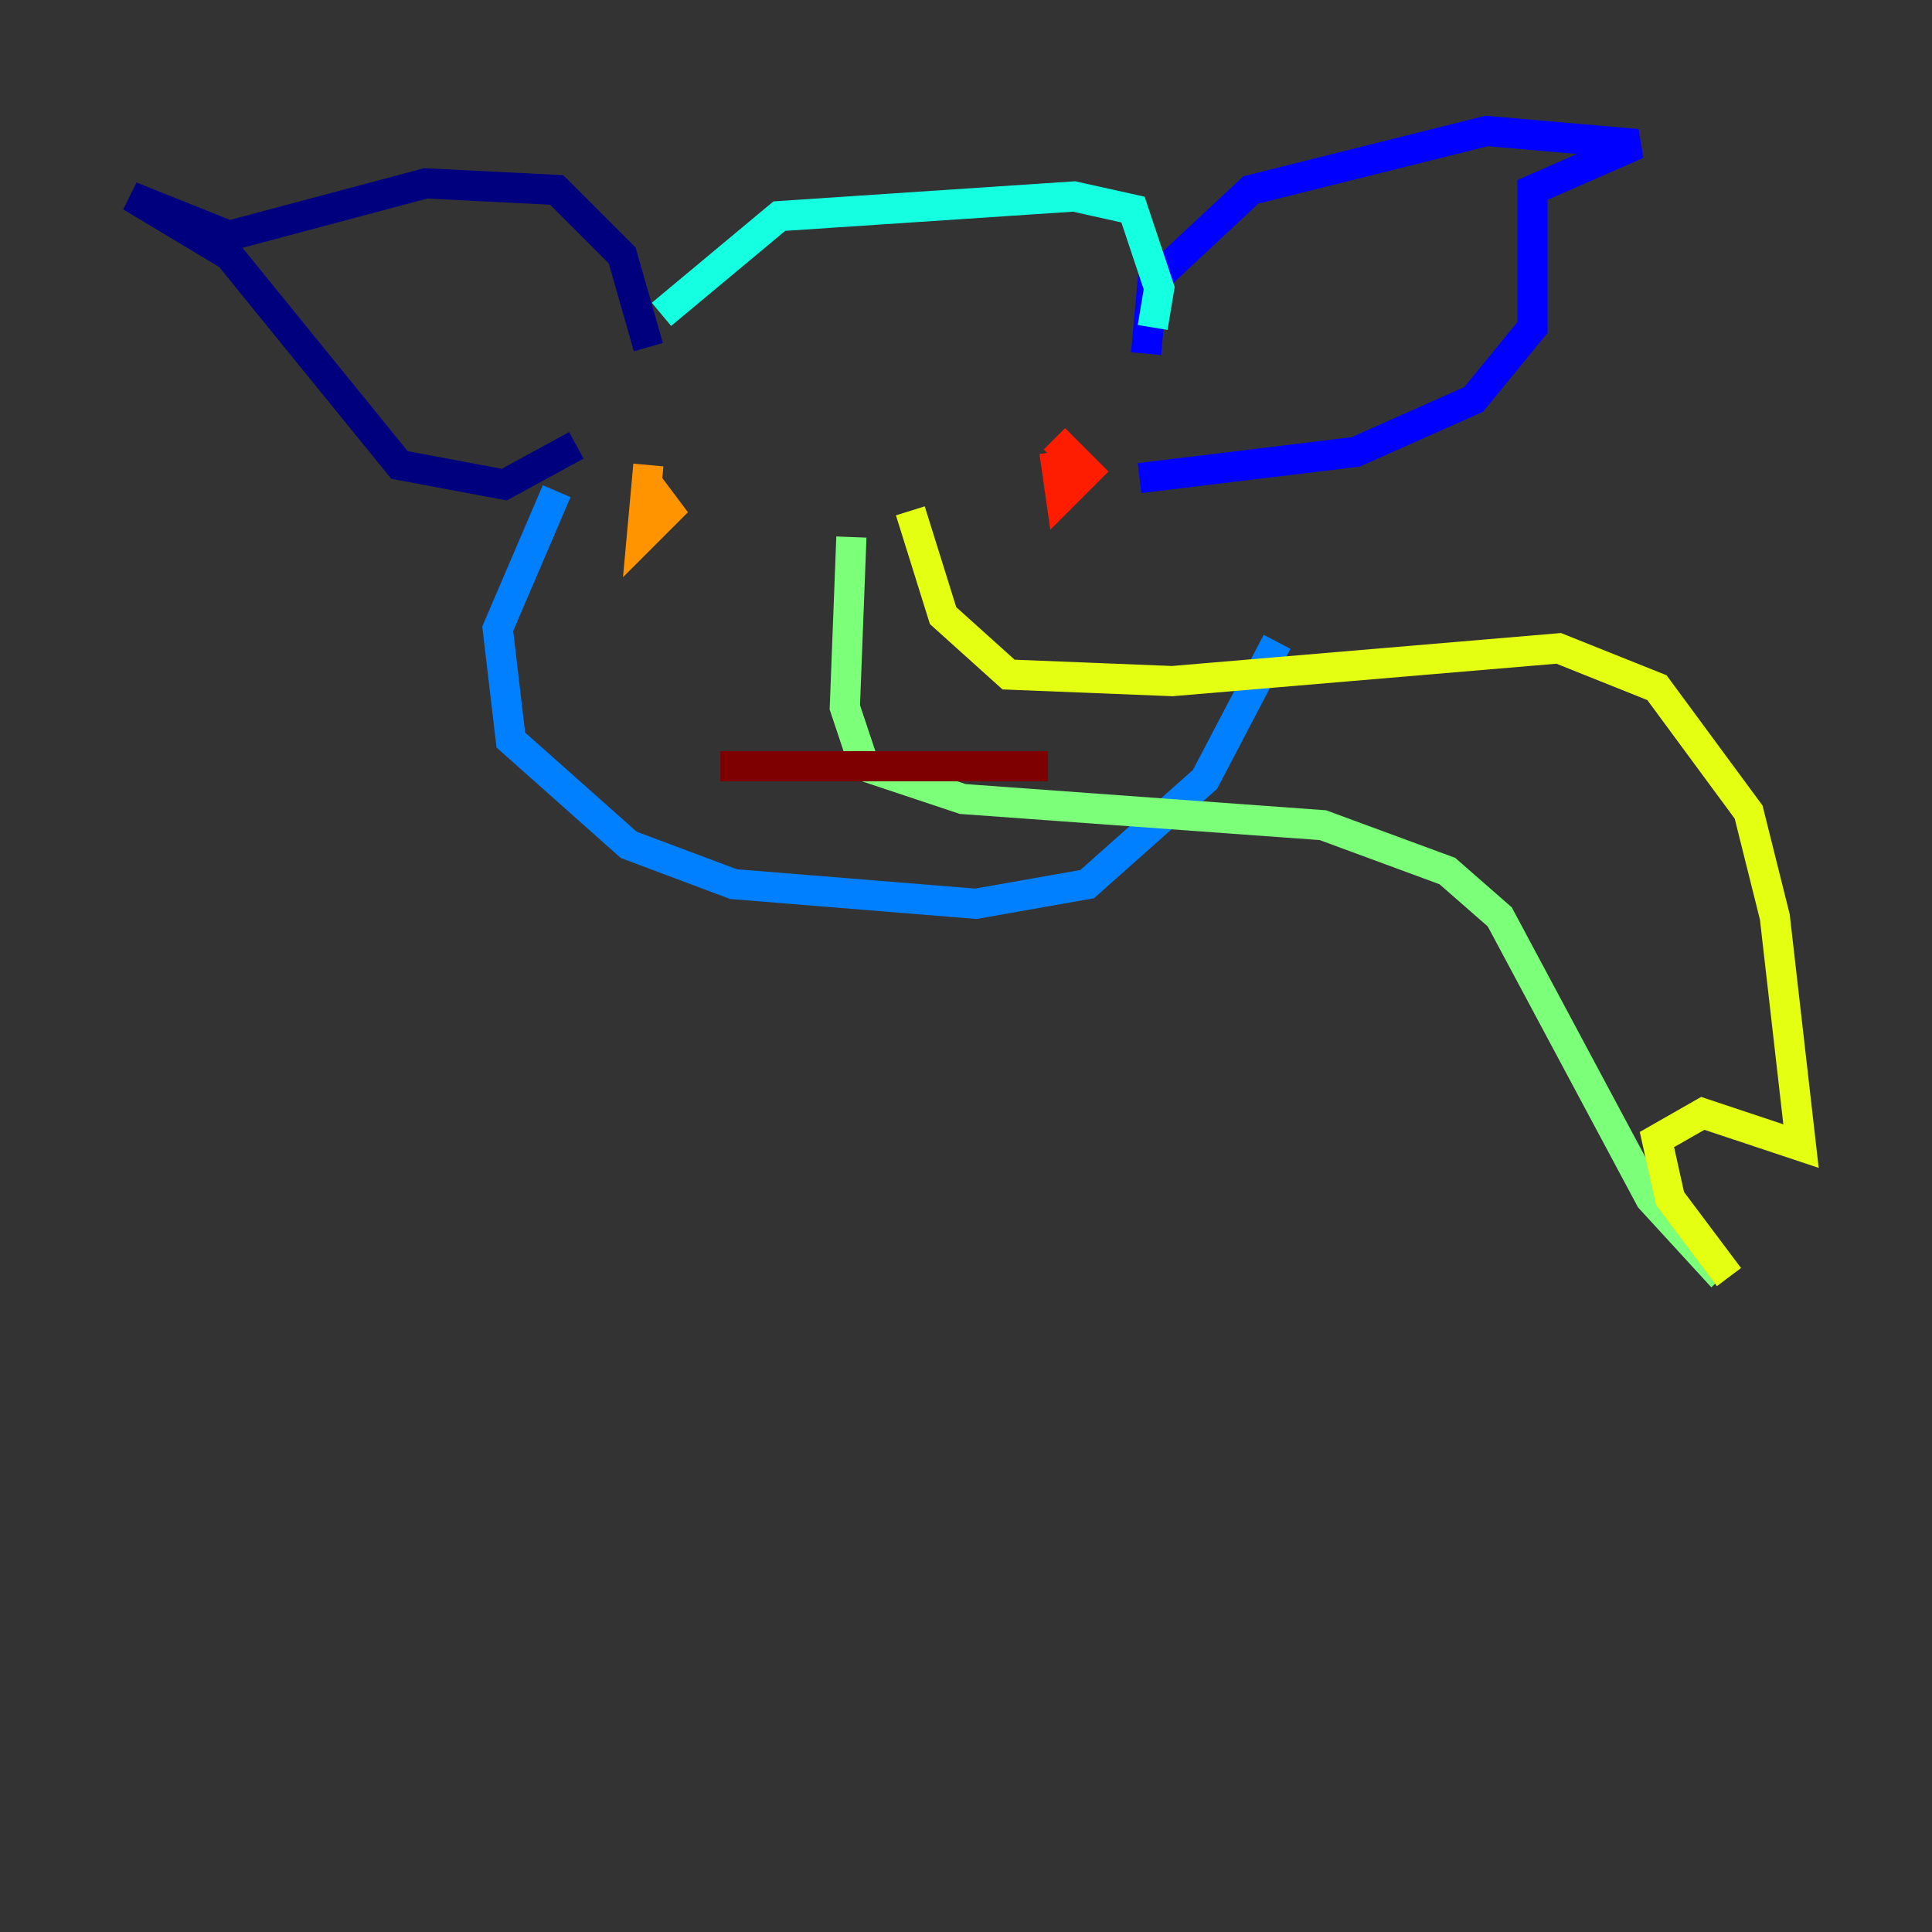 <?xml version="1.0" encoding="utf-8" ?>
<svg baseProfile="tiny" height="128" version="1.2" viewBox="0,0,128,128" width="128" xmlns="http://www.w3.org/2000/svg" xmlns:ev="http://www.w3.org/2001/xml-events" xmlns:xlink="http://www.w3.org/1999/xlink"><rect x="0" y="0" width="128" height="128" fill="#333333" stroke="none"/><defs /><polyline fill="none" points="42.956,22.997 41.22,16.922 36.881,12.583 28.203,12.149 15.186,15.62 8.678,13.017 15.186,16.922 26.468,30.807 33.41,32.108 38.183,29.505" stroke="#00007f" stroke-width="2" /><polyline fill="none" points="75.932,23.43 76.366,18.658 82.875,12.583 98.495,8.678 108.475,9.546 101.532,12.583 101.532,21.695 97.627,26.468 89.817,29.939 75.498,31.675" stroke="#0000ff" stroke-width="2" /><polyline fill="none" points="36.881,32.542 32.976,41.654 33.844,49.031 41.654,55.973 48.597,58.576 64.651,59.878 72.027,58.576 79.837,51.634 84.61,42.522" stroke="#0080ff" stroke-width="2" /><polyline fill="none" points="43.824,20.827 51.634,14.319 71.159,13.017 75.064,13.885 76.8,19.091 76.366,21.695" stroke="#15ffe1" stroke-width="2" /><polyline fill="none" points="56.407,35.58 55.973,46.861 57.275,50.766 63.783,52.936 87.647,54.671 95.891,57.709 99.363,60.746 109.342,79.403 114.115,84.61" stroke="#7cff79" stroke-width="2" /><polyline fill="none" points="60.312,33.844 62.481,40.786 66.82,44.691 77.668,45.125 103.268,42.956 109.776,45.559 115.851,53.803 117.586,60.746 119.322,75.932 112.814,73.763 109.776,75.498 110.644,79.403 114.549,84.61" stroke="#e4ff12" stroke-width="2" /><polyline fill="none" points="42.956,30.807 42.522,35.58 44.258,33.844 42.956,32.108" stroke="#ff9400" stroke-width="2" /><polyline fill="none" points="69.858,29.939 70.291,32.976 72.027,31.241 69.858,29.071" stroke="#ff1d00" stroke-width="2" /><polyline fill="none" points="47.729,50.766 69.424,50.766" stroke="#7f0000" stroke-width="2" /></svg>